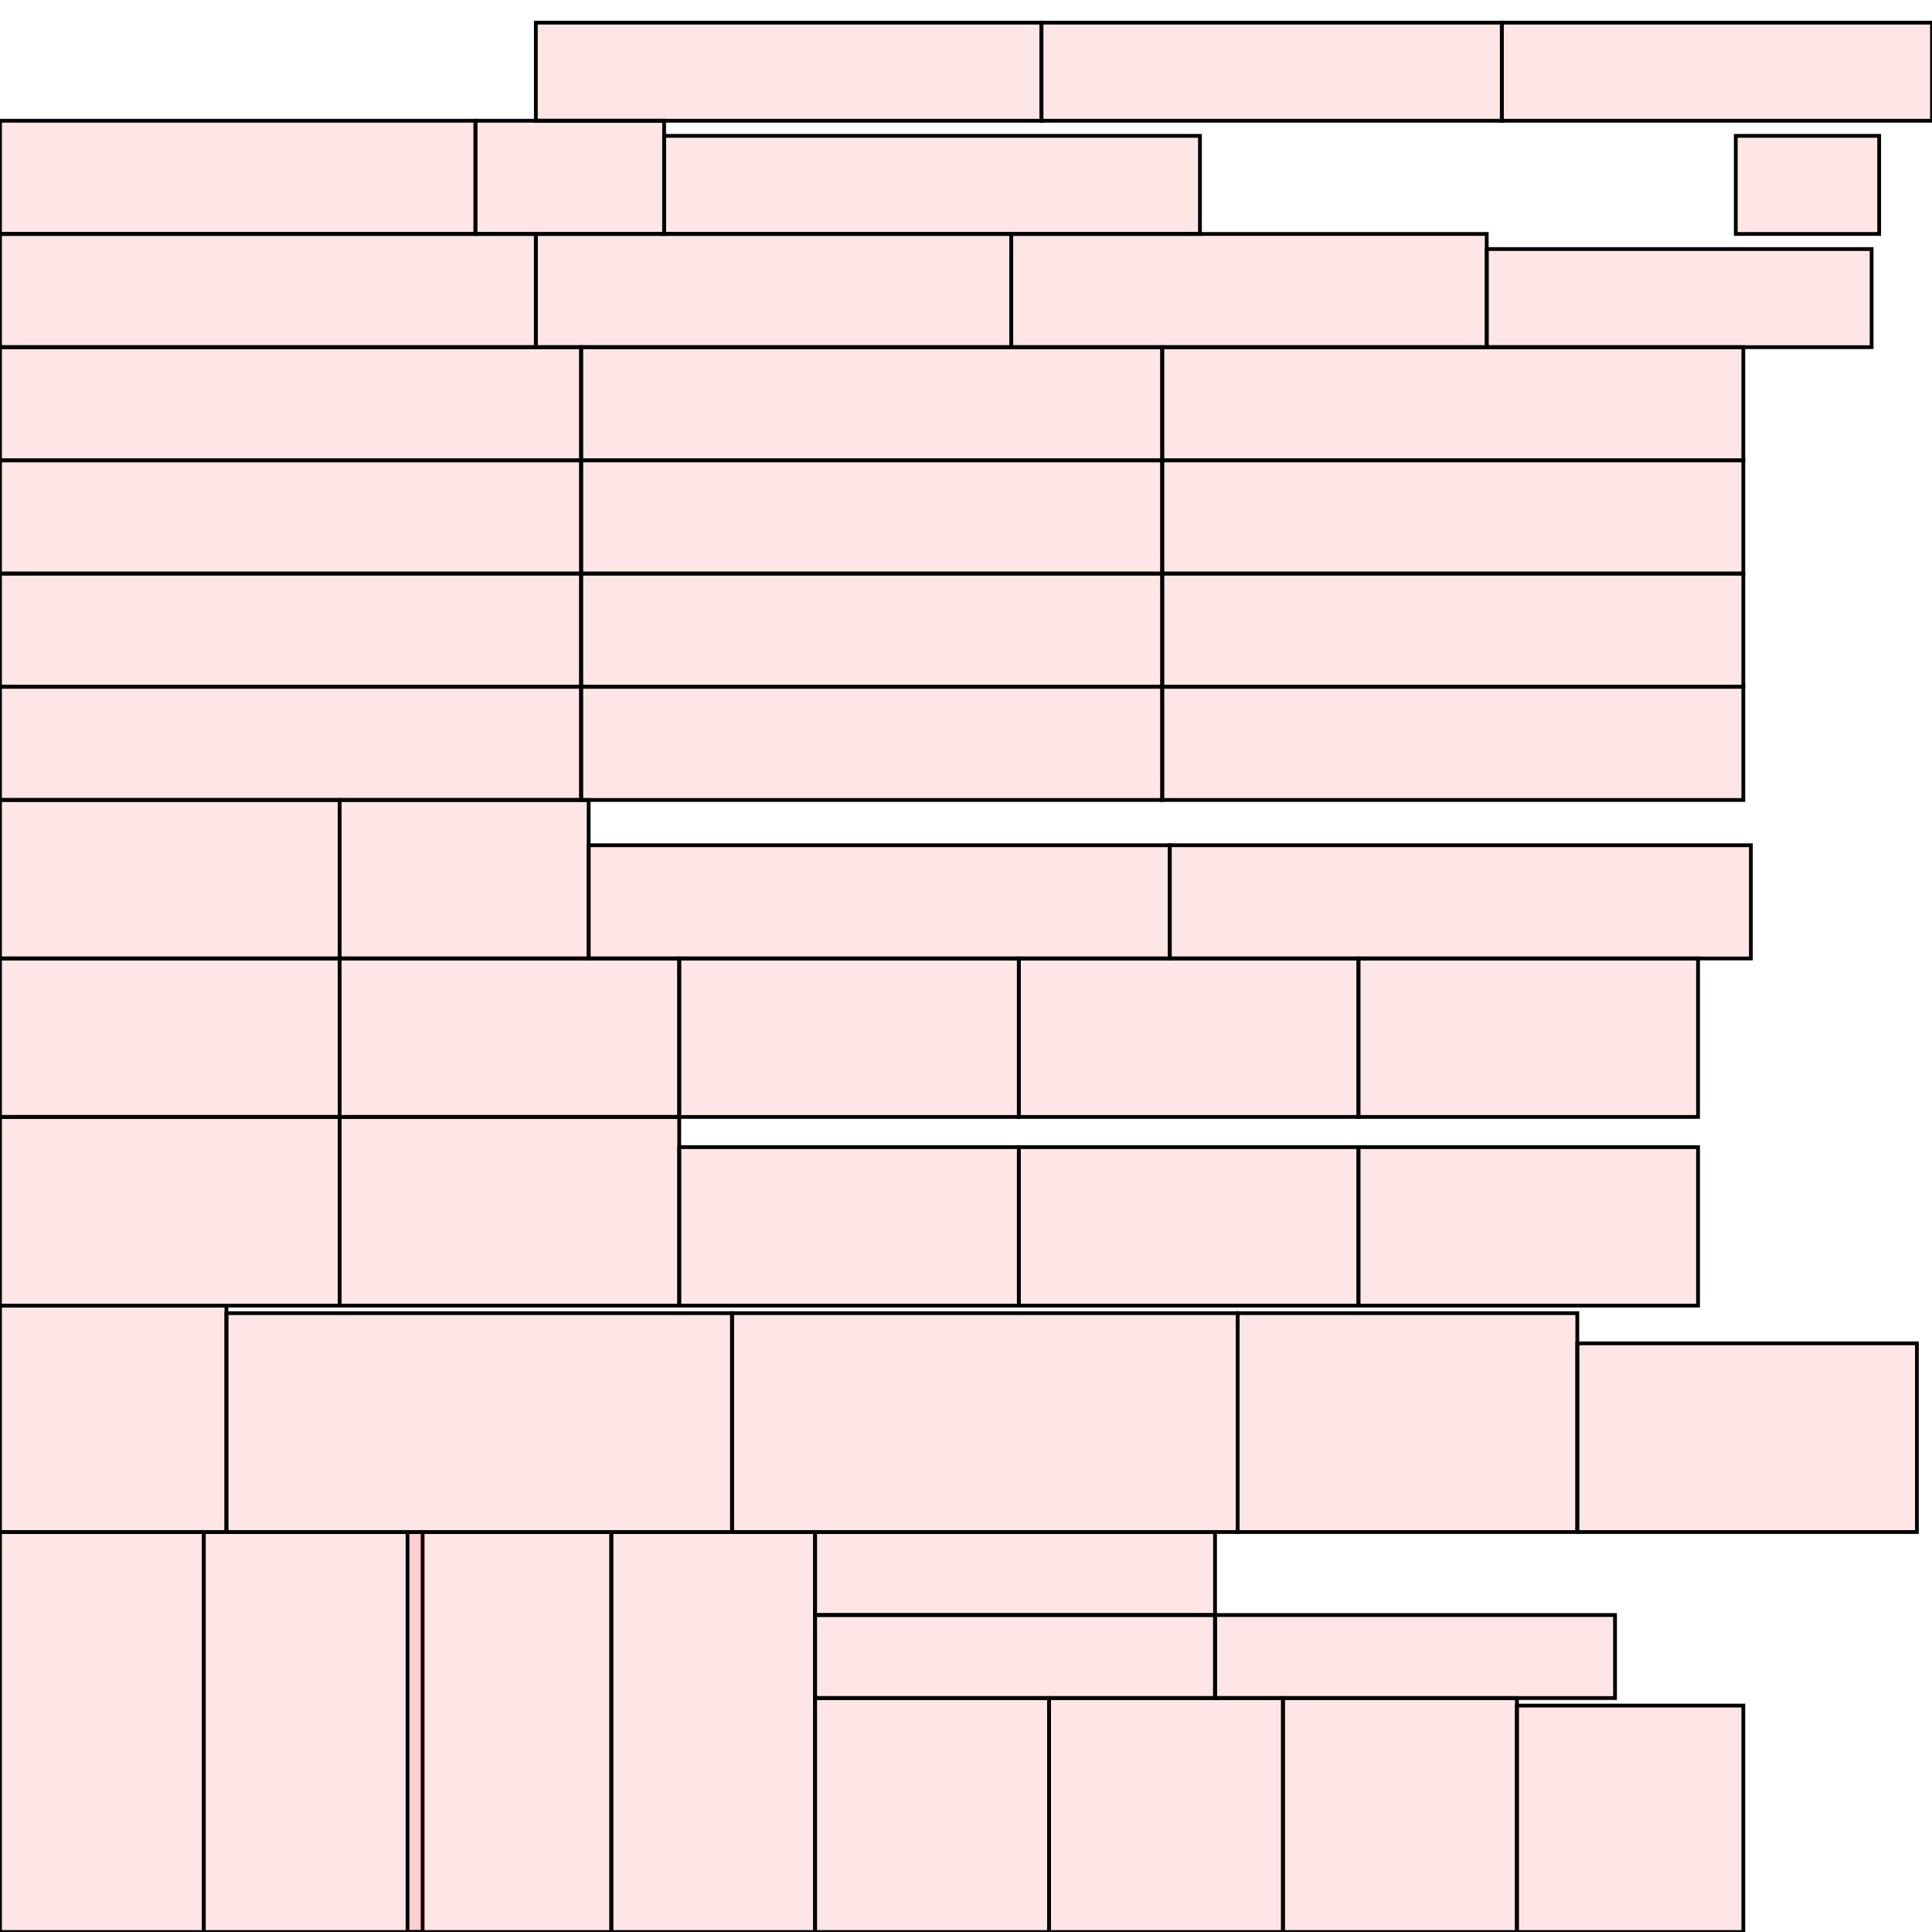 <?xml version="1.0" encoding="UTF-8"?>
<svg xmlns="http://www.w3.org/2000/svg" xmlns:xlink="http://www.w3.org/1999/xlink"
     width="512" height="512" viewBox="0 0 512 512">
<defs>
</defs>
<rect x="54" y="406" width="58" height="106" stroke="black" fill="red" fill-opacity="0.1" />
<rect x="0" y="406" width="54" height="106" stroke="black" fill="red" fill-opacity="0.1" />
<rect x="108" y="406" width="54" height="106" stroke="black" fill="red" fill-opacity="0.1" />
<rect x="162" y="406" width="54" height="106" stroke="black" fill="red" fill-opacity="0.1" />
<rect x="216" y="450" width="62" height="62" stroke="black" fill="red" fill-opacity="0.1" />
<rect x="278" y="450" width="62" height="62" stroke="black" fill="red" fill-opacity="0.1" />
<rect x="340" y="450" width="62" height="62" stroke="black" fill="red" fill-opacity="0.1" />
<rect x="402" y="452" width="60" height="60" stroke="black" fill="red" fill-opacity="0.1" />
<rect x="0" y="346" width="60" height="60" stroke="black" fill="red" fill-opacity="0.1" />
<rect x="194" y="348" width="134" height="58" stroke="black" fill="red" fill-opacity="0.1" />
<rect x="60" y="348" width="134" height="58" stroke="black" fill="red" fill-opacity="0.1" />
<rect x="328" y="348" width="90" height="58" stroke="black" fill="red" fill-opacity="0.1" />
<rect x="0" y="296" width="90" height="50" stroke="black" fill="red" fill-opacity="0.1" />
<rect x="90" y="296" width="90" height="50" stroke="black" fill="red" fill-opacity="0.1" />
<rect x="418" y="356" width="90" height="50" stroke="black" fill="red" fill-opacity="0.1" />
<rect x="360" y="254" width="90" height="42" stroke="black" fill="red" fill-opacity="0.1" />
<rect x="0" y="254" width="90" height="42" stroke="black" fill="red" fill-opacity="0.1" />
<rect x="90" y="254" width="90" height="42" stroke="black" fill="red" fill-opacity="0.1" />
<rect x="360" y="304" width="90" height="42" stroke="black" fill="red" fill-opacity="0.1" />
<rect x="0" y="212" width="90" height="42" stroke="black" fill="red" fill-opacity="0.1" />
<rect x="270" y="254" width="90" height="42" stroke="black" fill="red" fill-opacity="0.1" />
<rect x="270" y="304" width="90" height="42" stroke="black" fill="red" fill-opacity="0.1" />
<rect x="180" y="254" width="90" height="42" stroke="black" fill="red" fill-opacity="0.1" />
<rect x="180" y="304" width="90" height="42" stroke="black" fill="red" fill-opacity="0.1" />
<rect x="90" y="212" width="66" height="42" stroke="black" fill="red" fill-opacity="0.1" />
<rect x="0" y="152" width="154" height="30" stroke="black" fill="red" fill-opacity="0.1" />
<rect x="154" y="92" width="154" height="30" stroke="black" fill="red" fill-opacity="0.1" />
<rect x="154" y="122" width="154" height="30" stroke="black" fill="red" fill-opacity="0.1" />
<rect x="308" y="182" width="154" height="30" stroke="black" fill="red" fill-opacity="0.1" />
<rect x="308" y="92" width="154" height="30" stroke="black" fill="red" fill-opacity="0.1" />
<rect x="154" y="182" width="154" height="30" stroke="black" fill="red" fill-opacity="0.1" />
<rect x="308" y="152" width="154" height="30" stroke="black" fill="red" fill-opacity="0.1" />
<rect x="0" y="182" width="154" height="30" stroke="black" fill="red" fill-opacity="0.1" />
<rect x="154" y="152" width="154" height="30" stroke="black" fill="red" fill-opacity="0.1" />
<rect x="310" y="224" width="154" height="30" stroke="black" fill="red" fill-opacity="0.1" />
<rect x="308" y="122" width="154" height="30" stroke="black" fill="red" fill-opacity="0.1" />
<rect x="156" y="224" width="154" height="30" stroke="black" fill="red" fill-opacity="0.1" />
<rect x="0" y="122" width="154" height="30" stroke="black" fill="red" fill-opacity="0.1" />
<rect x="0" y="92" width="154" height="30" stroke="black" fill="red" fill-opacity="0.1" />
<rect x="0" y="62" width="142" height="30" stroke="black" fill="red" fill-opacity="0.1" />
<rect x="268" y="62" width="126" height="30" stroke="black" fill="red" fill-opacity="0.1" />
<rect x="0" y="32" width="126" height="30" stroke="black" fill="red" fill-opacity="0.1" />
<rect x="142" y="62" width="126" height="30" stroke="black" fill="red" fill-opacity="0.1" />
<rect x="126" y="32" width="50" height="30" stroke="black" fill="red" fill-opacity="0.1" />
<rect x="176" y="36" width="142" height="26" stroke="black" fill="red" fill-opacity="0.1" />
<rect x="142" y="6" width="134" height="26" stroke="black" fill="red" fill-opacity="0.1" />
<rect x="276" y="6" width="122" height="26" stroke="black" fill="red" fill-opacity="0.1" />
<rect x="398" y="6" width="114" height="26" stroke="black" fill="red" fill-opacity="0.1" />
<rect x="394" y="66" width="102" height="26" stroke="black" fill="red" fill-opacity="0.1" />
<rect x="460" y="36" width="38" height="26" stroke="black" fill="red" fill-opacity="0.1" />
<rect x="216" y="406" width="106" height="22" stroke="black" fill="red" fill-opacity="0.1" />
<rect x="322" y="428" width="106" height="22" stroke="black" fill="red" fill-opacity="0.1" />
<rect x="216" y="428" width="106" height="22" stroke="black" fill="red" fill-opacity="0.1" />
</svg>